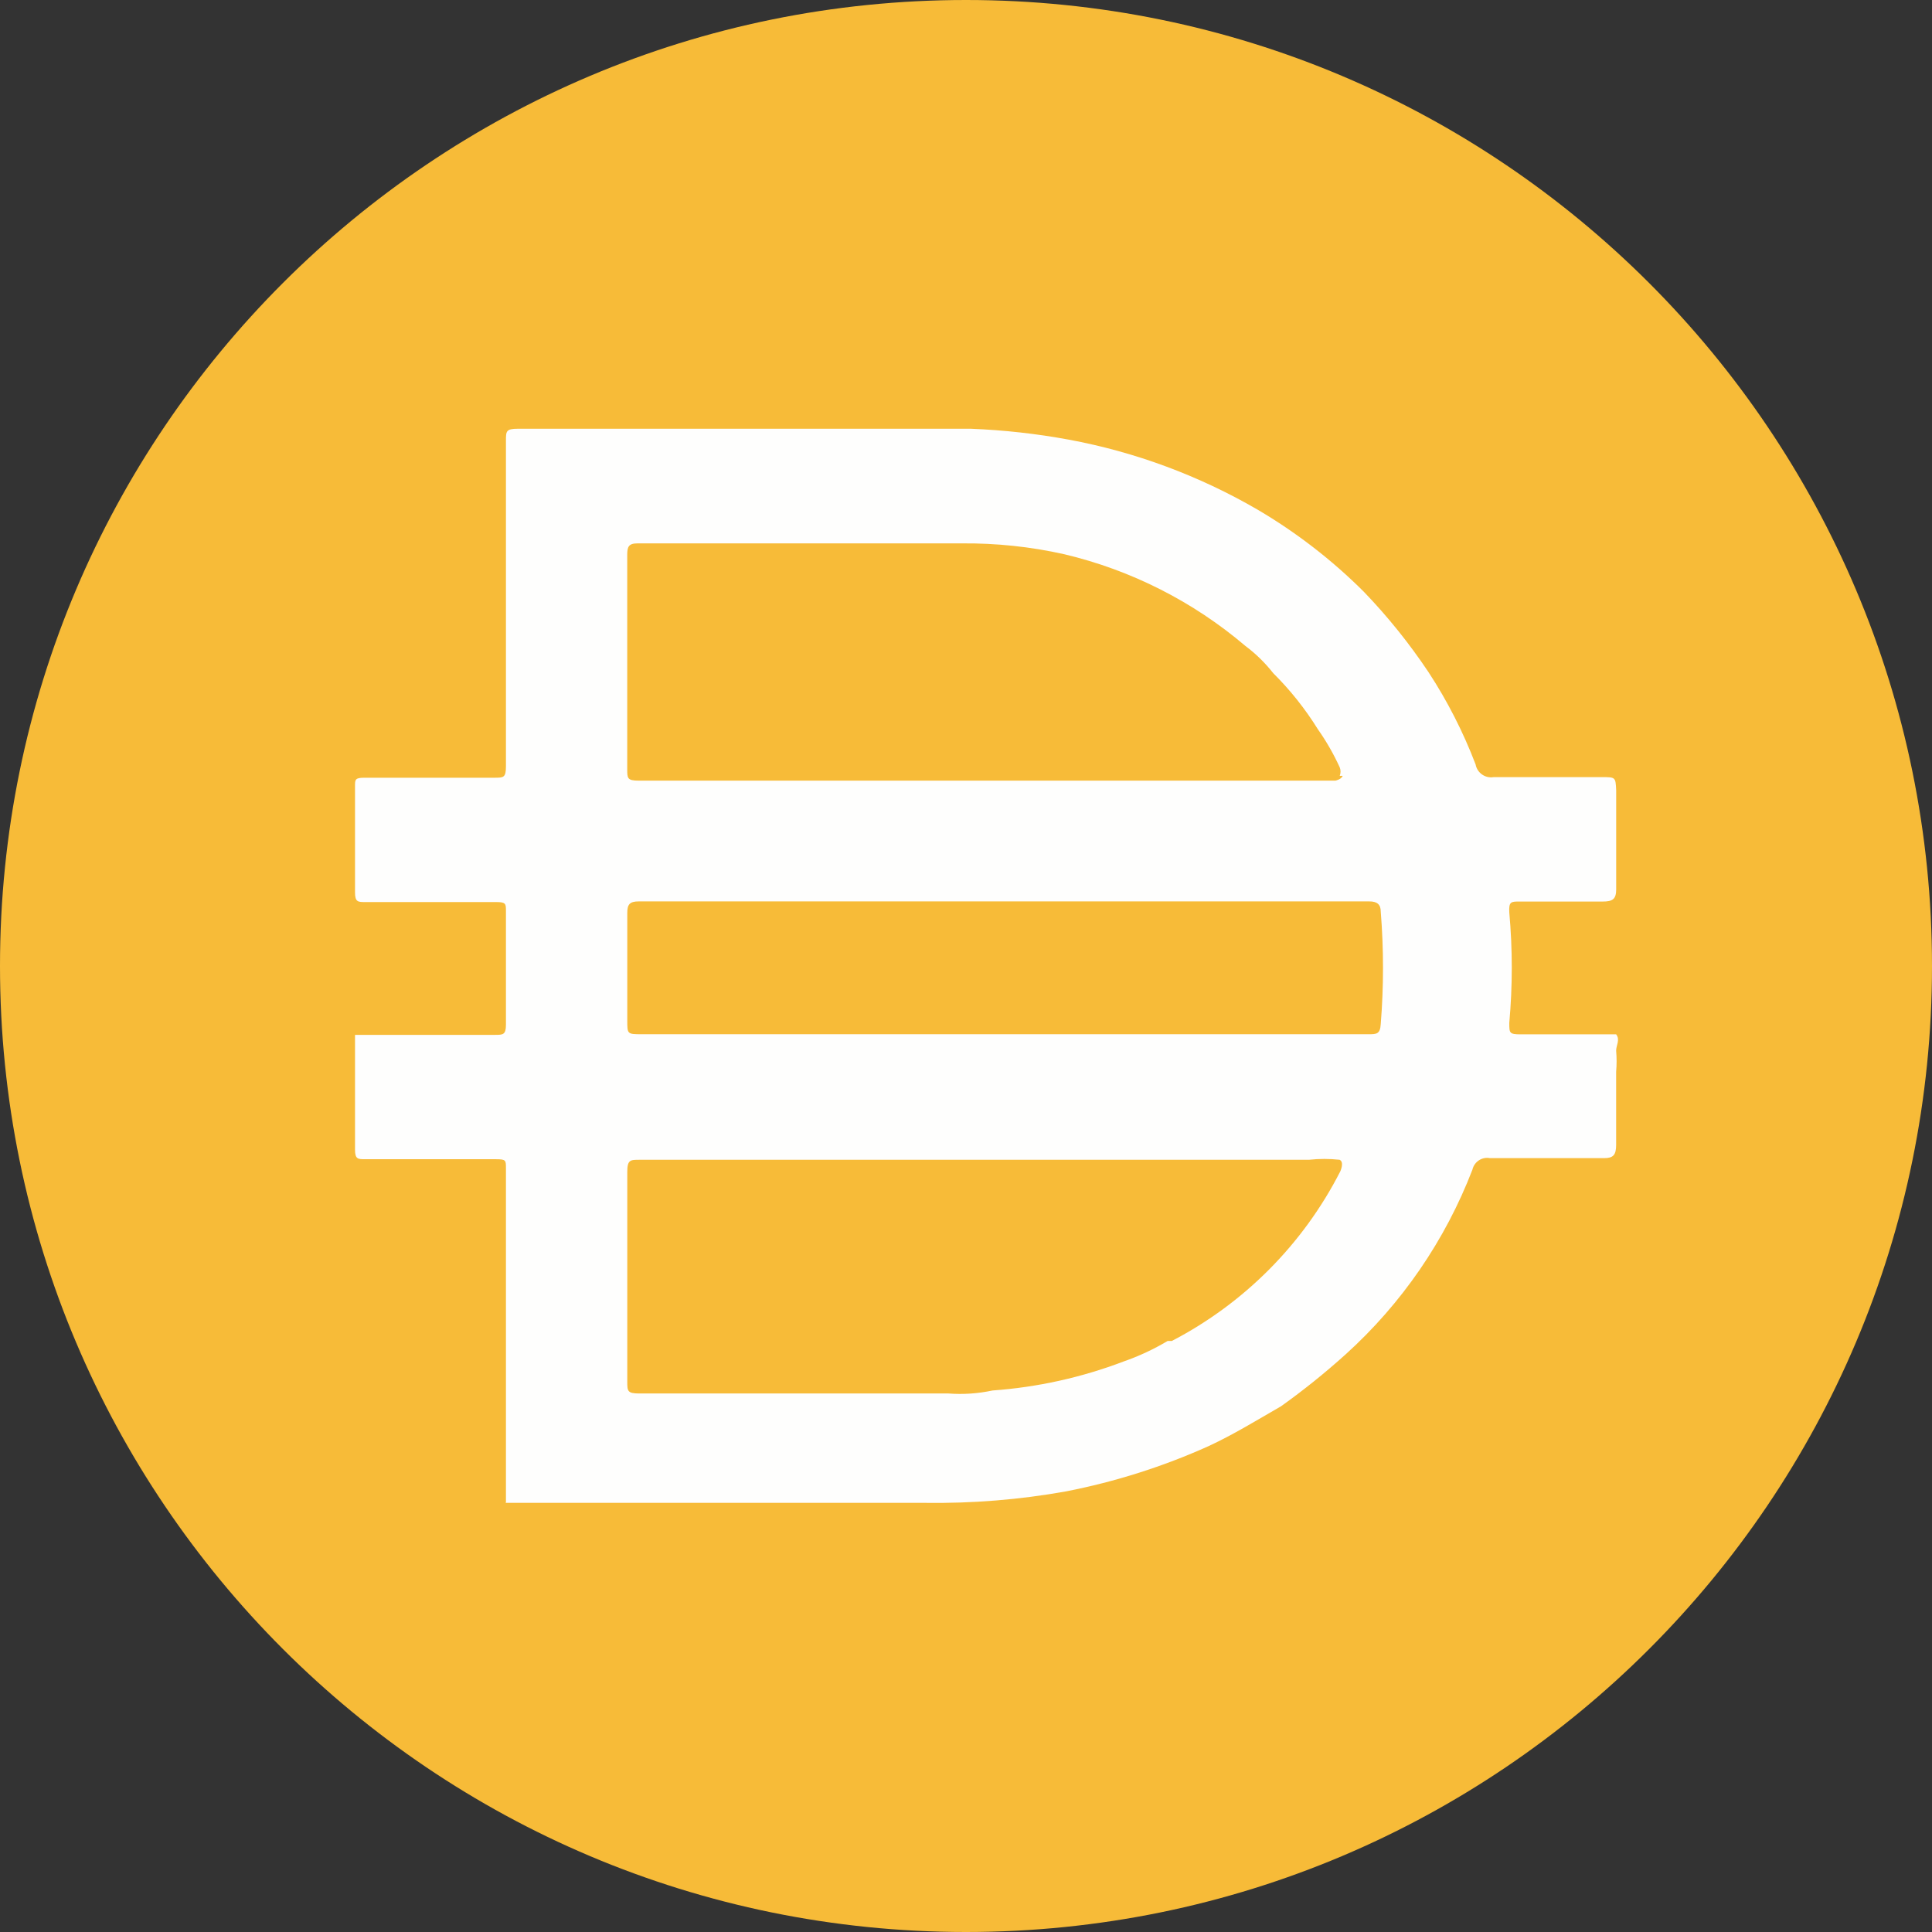 <svg width="256" height="256" viewBox="0 0 256 256" fill="none" xmlns="http://www.w3.org/2000/svg">
<rect x="0" y="0" width="256" height="256" fill="#333333" stroke="none"/>
<path d="M128 0C198.699 0 256 57.313 256 128C256 198.699 198.699 256 128 256C57.313 256 0 198.693 0 128C0 57.313 57.313 0 128 0Z" fill="#F7BB38"/>
<path d="M181.355 137.038C182.392 137.038 182.882 137.038 182.957 135.678C183.354 130.73 183.354 125.754 182.957 120.8C182.957 119.838 182.479 119.441 181.436 119.441H84.638C83.44 119.441 83.118 119.838 83.118 120.961V135.2C83.118 137.038 83.118 137.038 85.036 137.038H181.355ZM177.525 102.8C177.663 102.437 177.663 102.039 177.525 101.682C176.713 99.914 175.751 98.226 174.633 96.642C172.951 93.935 170.97 91.441 168.712 89.2C167.646 87.847 166.414 86.631 165.031 85.6C158.108 79.708 149.877 75.537 141.029 73.441C136.565 72.439 132.003 71.96 127.43 72.001H84.471C83.273 72.001 83.112 72.479 83.112 73.521V101.918C83.112 103.117 83.112 103.439 84.632 103.439H176.949C176.949 103.439 177.75 103.278 177.911 102.8H177.519H177.525ZM177.525 153.678C176.166 153.529 174.795 153.529 173.435 153.678H84.719C83.521 153.678 83.118 153.678 83.118 155.28V183.043C83.118 184.322 83.118 184.644 84.719 184.644H125.679C127.637 184.794 129.596 184.656 131.514 184.247C137.458 183.821 143.304 182.53 148.88 180.405C150.908 179.702 152.866 178.786 154.715 177.686H155.274C164.876 172.692 172.675 164.847 177.594 155.216C177.594 155.216 178.153 154.007 177.525 153.69V153.678ZM67.041 199.039V154.802C67.041 153.759 67.041 153.603 65.763 153.603H48.402C47.44 153.603 47.042 153.603 47.042 152.325V137.124H65.601C66.638 137.124 67.041 137.124 67.041 135.765V120.725C67.041 119.763 67.041 119.527 65.763 119.527H48.402C47.44 119.527 47.042 119.527 47.042 118.248V104.171C47.042 103.289 47.042 103.053 48.321 103.053H65.521C66.719 103.053 67.041 103.053 67.041 101.533V58.413C67.041 57.134 67.041 56.811 68.643 56.811H128.639C132.994 56.984 137.32 57.462 141.599 58.252C150.418 59.882 158.891 63.032 166.638 67.531C171.776 70.555 176.505 74.207 180.716 78.412C183.884 81.701 186.741 85.26 189.275 89.05C191.793 92.892 193.884 96.999 195.525 101.291C195.727 102.408 196.798 103.163 197.916 102.973H212.235C214.073 102.973 214.073 102.973 214.153 104.735V117.857C214.153 119.135 213.675 119.458 212.391 119.458H201.349C200.231 119.458 199.909 119.458 199.989 120.898C200.427 125.771 200.427 130.661 199.989 135.534C199.989 136.894 199.989 137.055 201.516 137.055H214.147C214.706 137.775 214.147 138.495 214.147 139.221C214.228 140.148 214.228 141.087 214.147 142.014V151.697C214.147 153.056 213.75 153.459 212.546 153.459H197.426C196.372 153.258 195.347 153.932 195.105 154.98C191.505 164.34 185.745 172.733 178.303 179.46C175.584 181.908 172.727 184.212 169.743 186.338C166.541 188.181 163.424 190.099 160.141 191.62C154.099 194.339 147.763 196.343 141.26 197.616C135.085 198.722 128.824 199.223 122.539 199.137H67.018V199.056L67.041 199.039Z" fill="#FEFEFD"/>
</svg>
